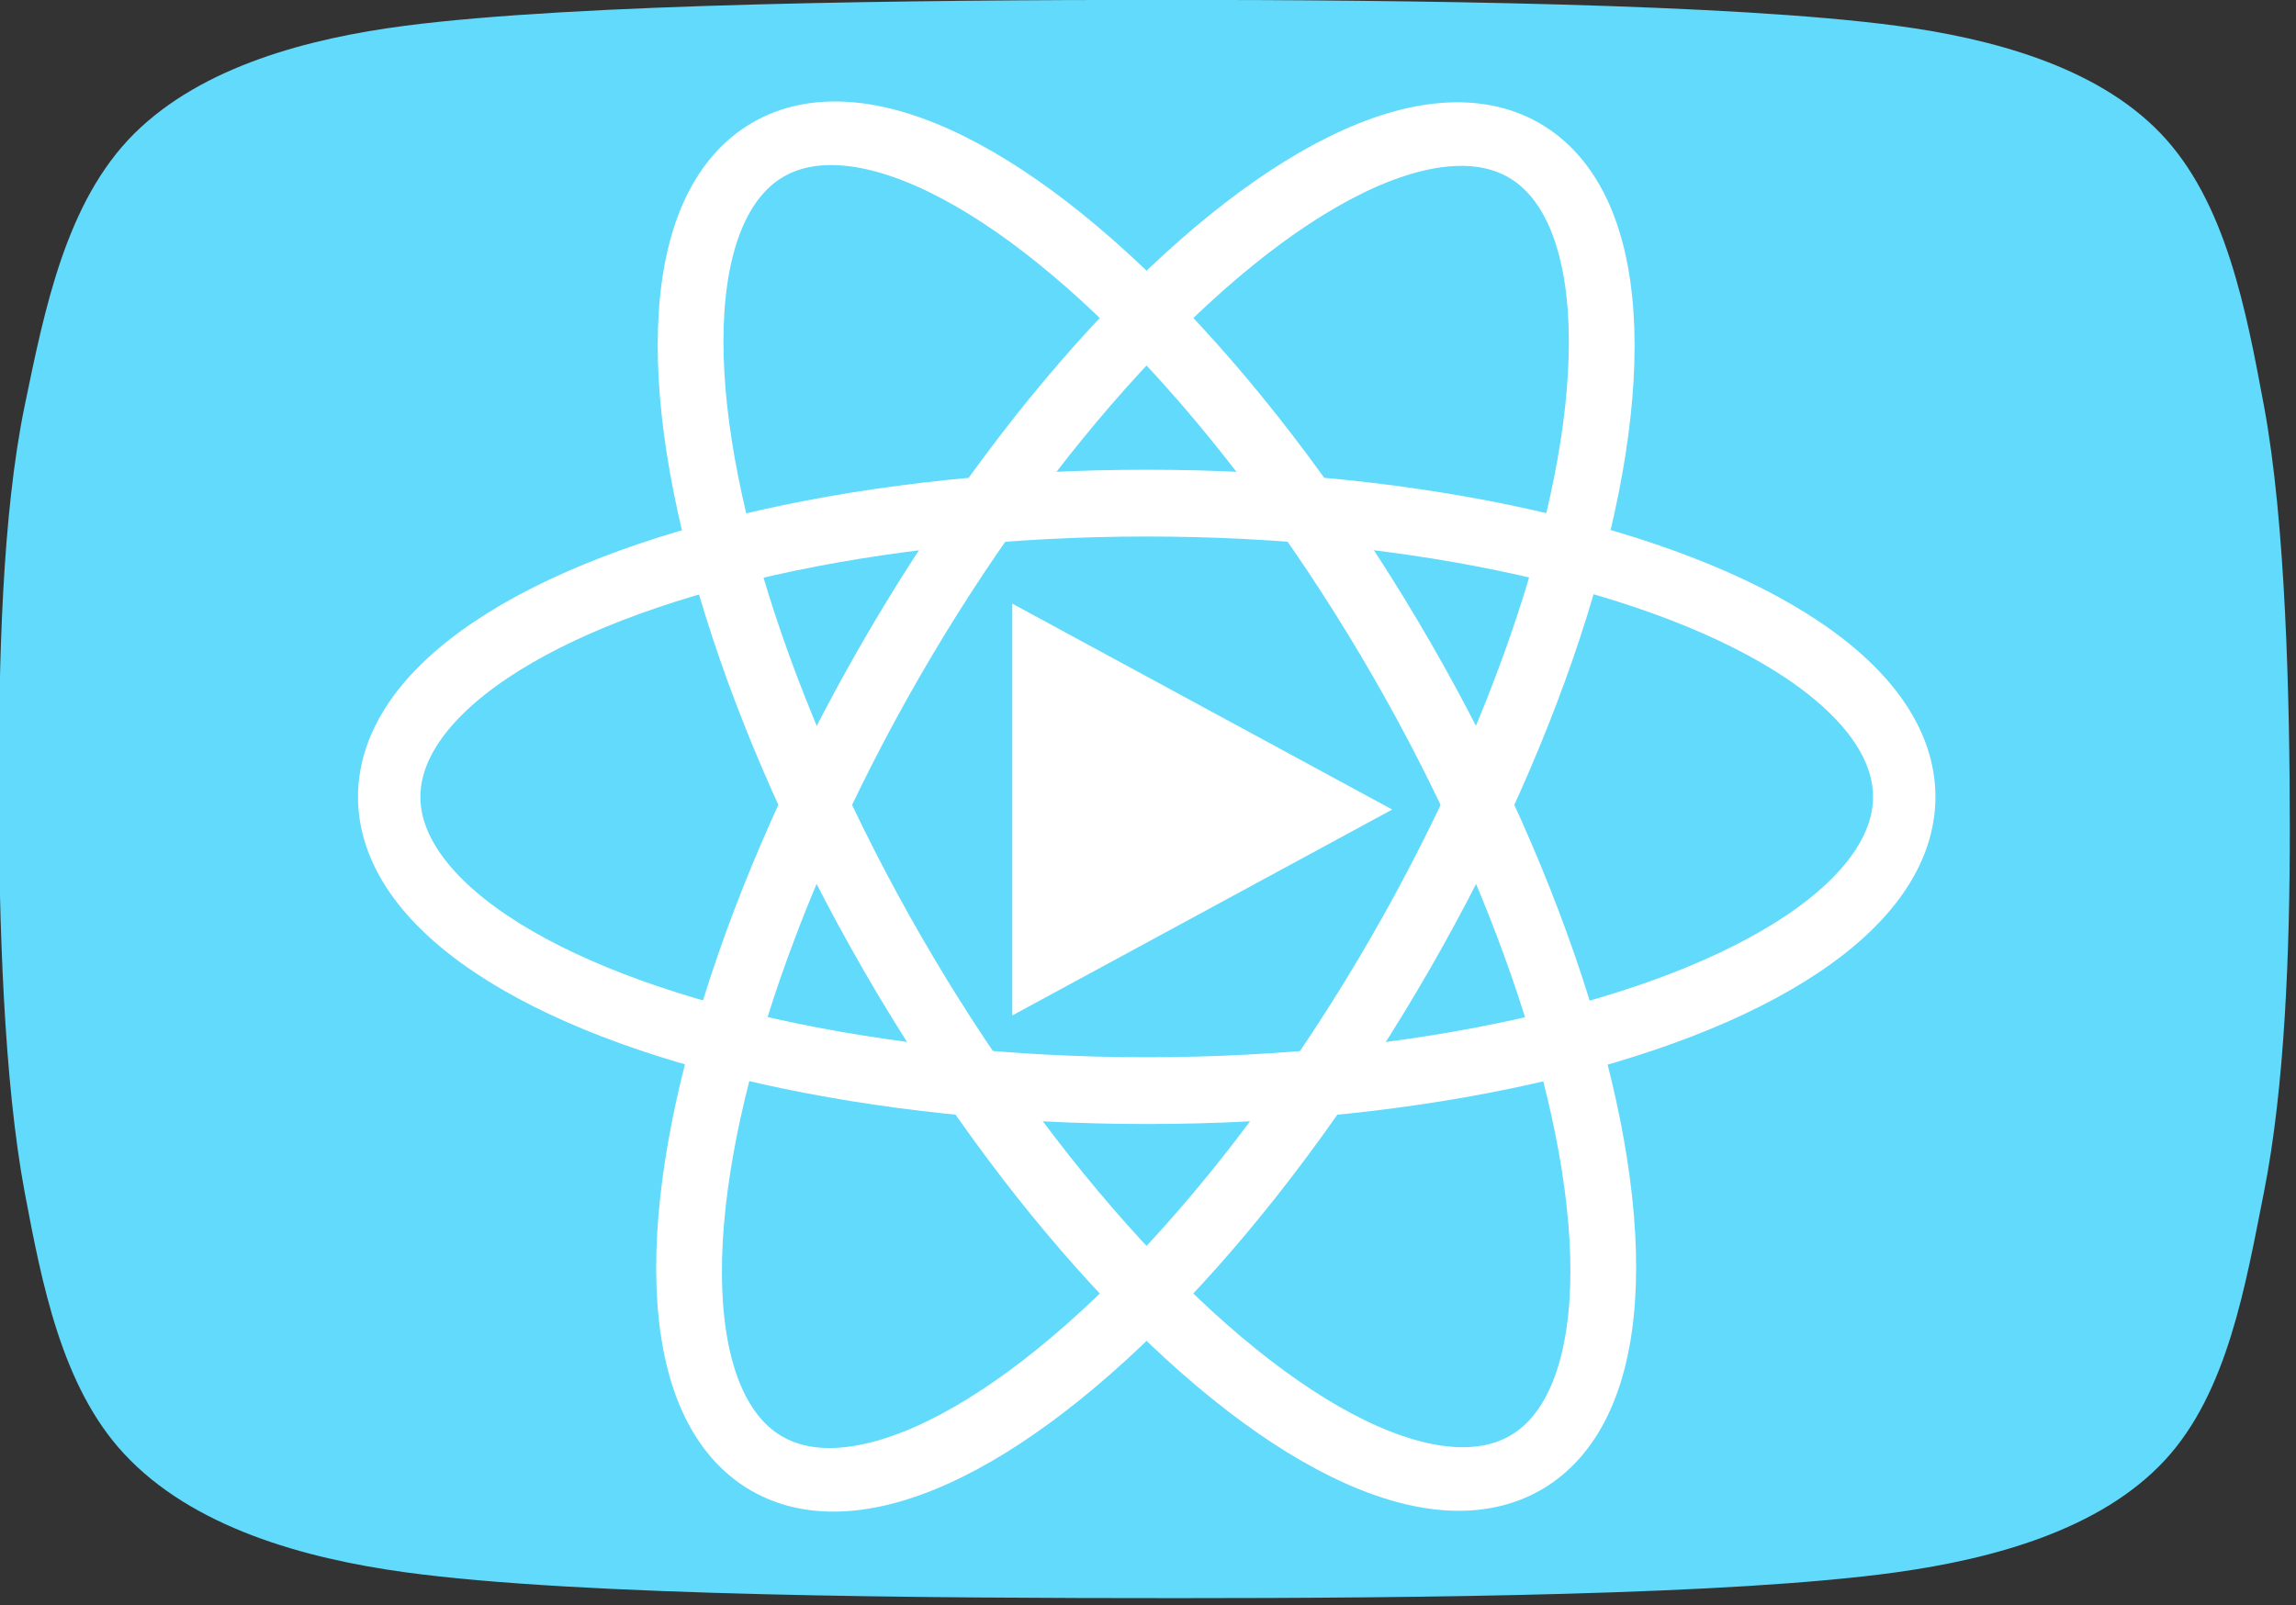<?xml version="1.0" encoding="UTF-8" standalone="no"?>
<!DOCTYPE svg PUBLIC "-//W3C//DTD SVG 1.1//EN" "http://www.w3.org/Graphics/SVG/1.1/DTD/svg11.dtd">
<svg width="100%" height="100%" viewBox="0 0 266 186" version="1.1" xmlns="http://www.w3.org/2000/svg" xmlns:xlink="http://www.w3.org/1999/xlink" xml:space="preserve" xmlns:serif="http://www.serif.com/" style="fill-rule:evenodd;clip-rule:evenodd;stroke-linecap:round;stroke-miterlimit:1.5;">
    <rect x="0" y="0" width="266" height="186" fill="#333333" stroke="none"/>
    <g transform="matrix(1,0,0,1,-0.674,-2.189)">
        <g transform="matrix(1.501,0,0,1.501,-198.022,-763.469)">
            <g id="ReactTube-Symbol" transform="matrix(1,0,0,1,9.639,-2.933)">
                <g id="react-background-image">
                    <g transform="matrix(0.983,0,0,1,-1067.76,-5.764)">
                        <path d="M1388.85,550.133C1387.45,542.732 1385.85,534.307 1380.7,529.056C1375.63,523.887 1367.38,521.753 1360.02,520.786C1346.98,519.074 1321.67,518.786 1302.49,518.786C1282.96,518.786 1256.35,519.064 1242.88,520.786C1235.33,521.75 1226.95,523.911 1221.62,529.117C1216.25,534.365 1214.58,542.726 1213.02,550.133C1211.25,558.575 1210.99,569.867 1210.99,579.769C1210.99,589.885 1211.39,602.285 1213.02,610.827C1214.38,617.914 1215.93,625.841 1220.82,631.023C1226.19,636.72 1234.99,639.111 1242.88,640.175C1256.66,642.033 1284,642.175 1303.53,642.175C1322.37,642.175 1347.09,641.948 1360.02,640.175C1367.53,639.144 1375.97,636.926 1381.06,631.535C1385.99,626.309 1387.39,618.057 1388.85,610.827C1390.49,602.711 1390.88,592.19 1390.88,582.834C1390.88,572.719 1390.55,559.096 1388.85,550.133Z" style="fill:rgb(97,218,251);"/>
                    </g>
                    <g transform="matrix(4.24931e-17,0.684,-0.631,3.92271e-17,579.917,-318.157)">
                        <path d="M1306.56,554.239L1329.8,600.71L1283.32,600.71L1306.56,554.239Z" style="fill:white;"/>
                    </g>
                </g>
                <g>
                    <g transform="matrix(0.46,0.266,-0.248,0.43,-293.538,147.218)">
                        <ellipse cx="1225.26" cy="237.657" rx="42.709" ry="117.88" style="fill:none;stroke:white;stroke-width:9.71px;"/>
                    </g>
                    <g transform="matrix(1.38778e-16,0.531,-0.496,1.11022e-16,329.124,-76.061)">
                        <ellipse cx="1225.26" cy="237.657" rx="42.709" ry="117.88" style="fill:none;stroke:white;stroke-width:9.71px;"/>
                    </g>
                    <g transform="matrix(-0.46,0.266,-0.248,-0.43,833.82,351.54)">
                        <ellipse cx="1225.26" cy="237.657" rx="42.709" ry="117.88" style="fill:none;stroke:white;stroke-width:9.71px;"/>
                    </g>
                </g>
            </g>
        </g>
    </g>
</svg>

